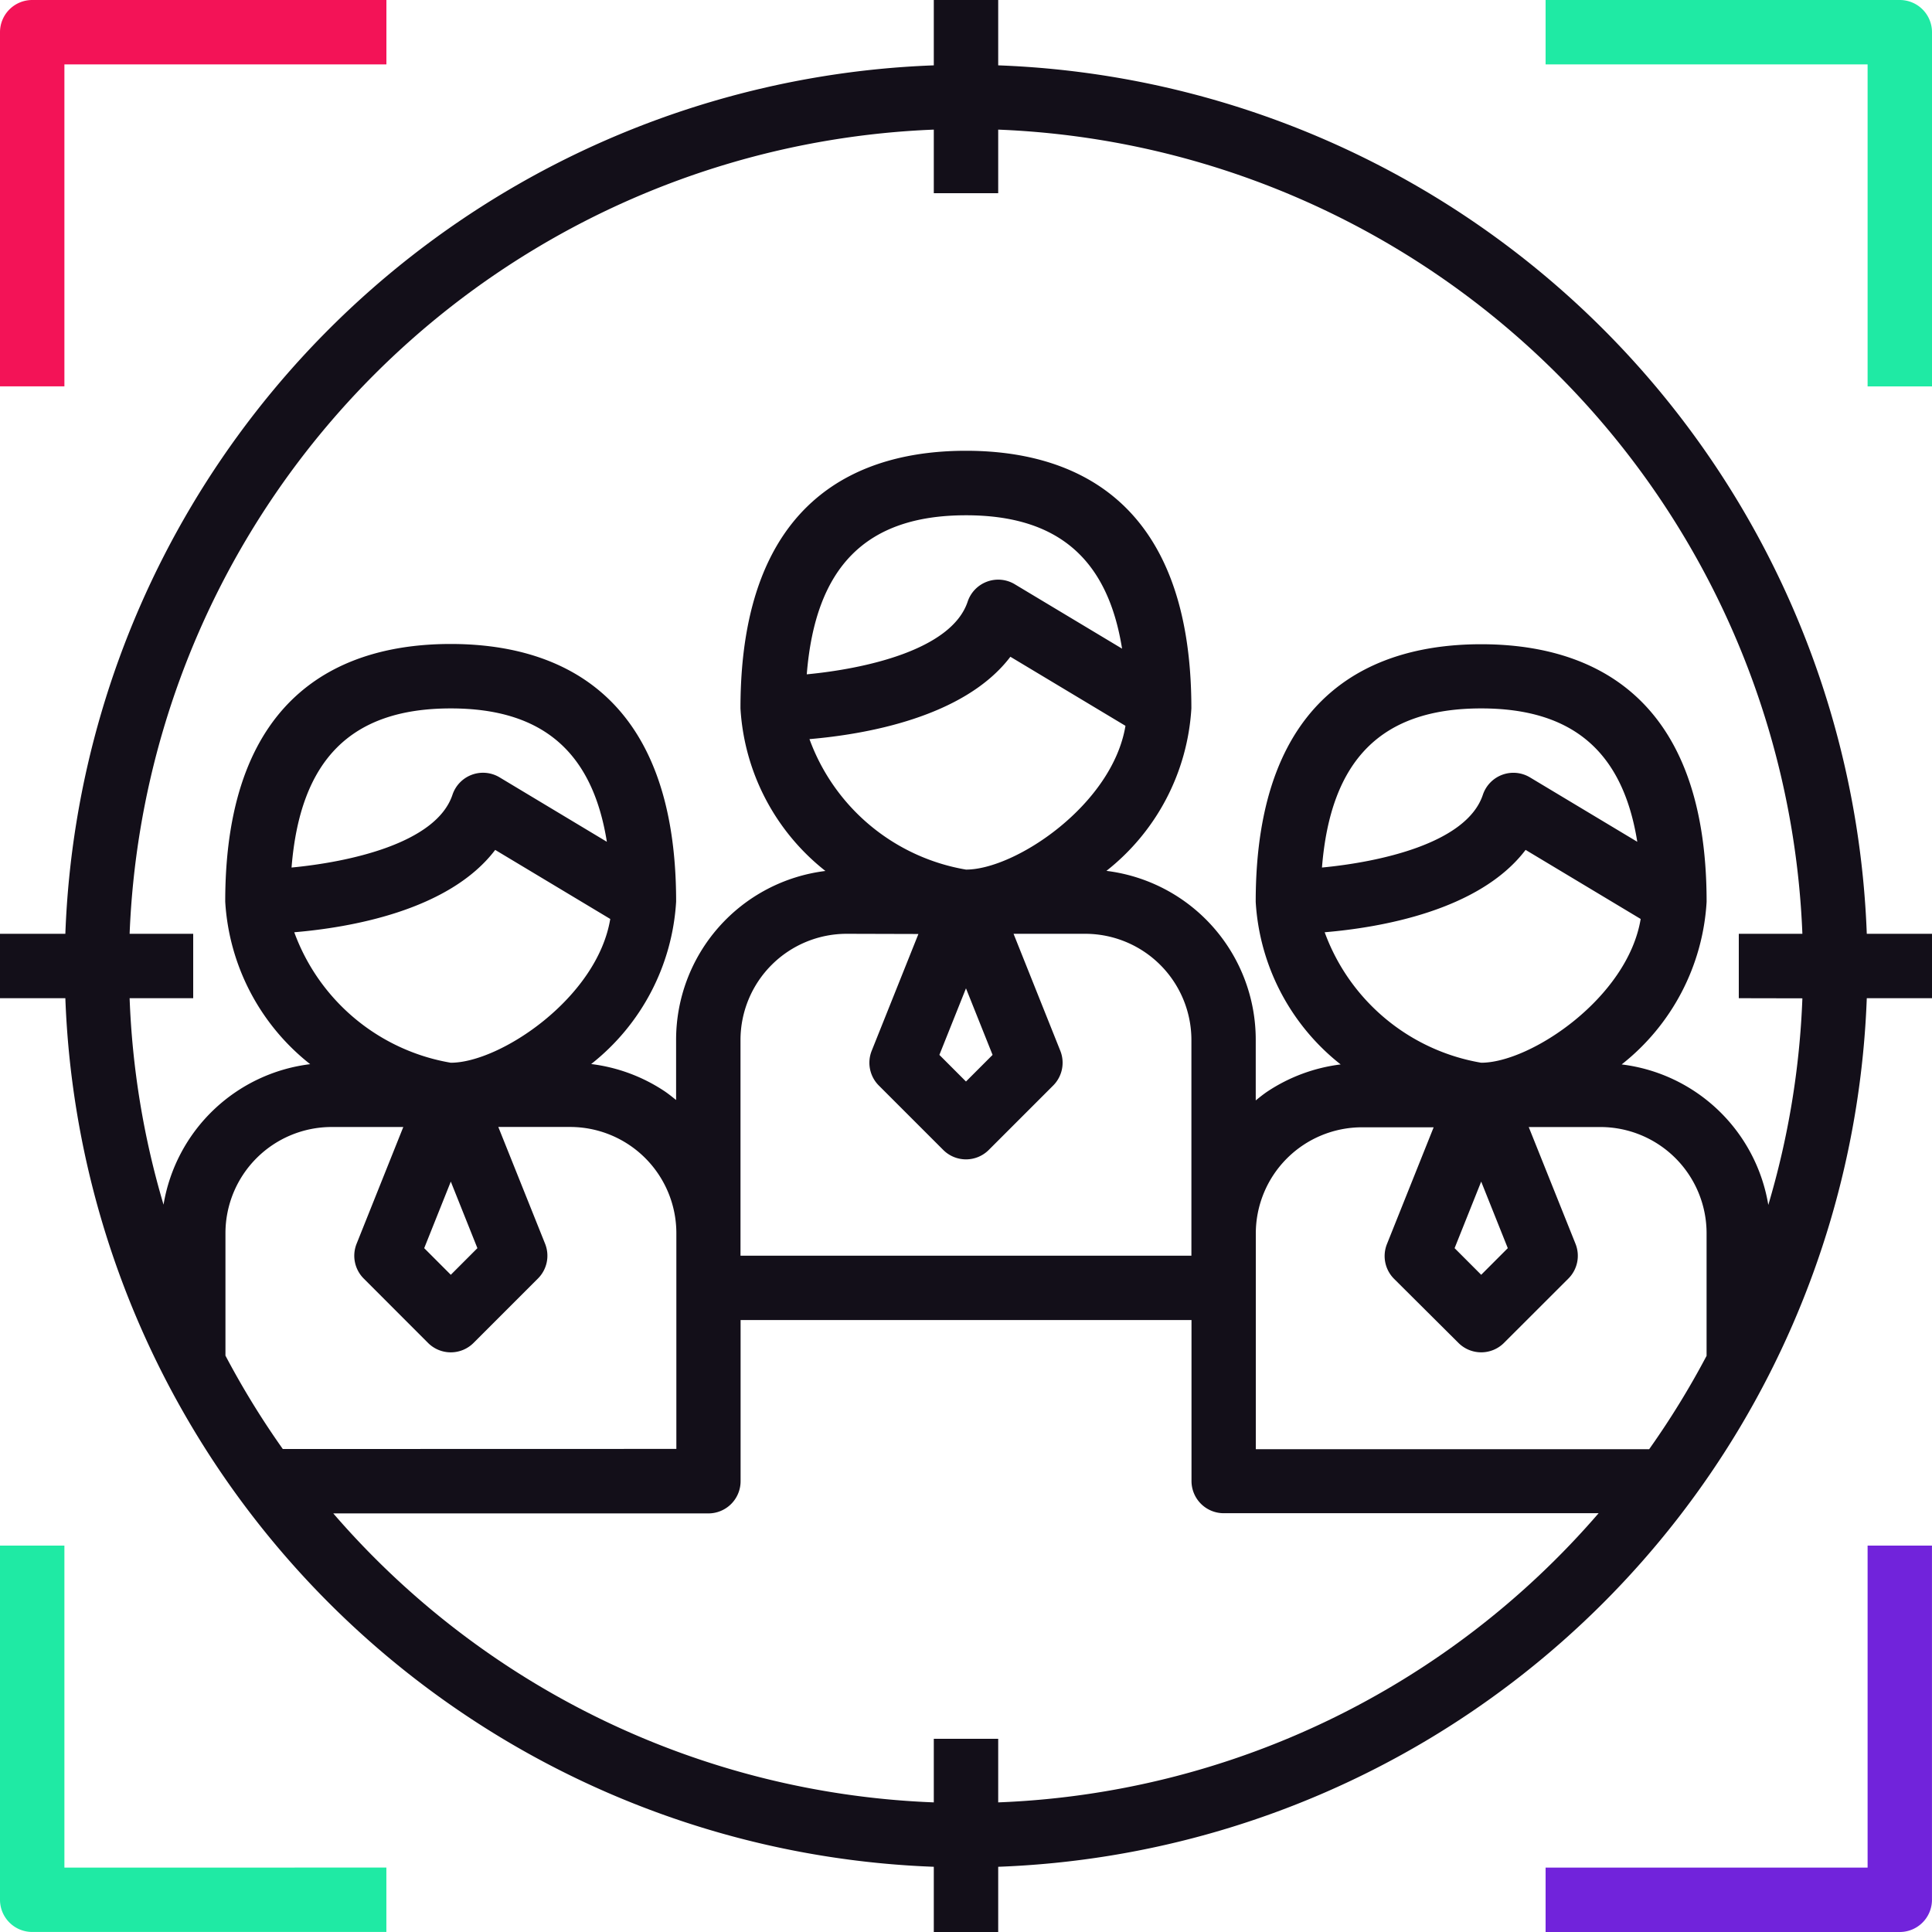<svg xmlns="http://www.w3.org/2000/svg" id="target" width="59.129" height="59.129" viewBox="0 0 59.129 59.129">
    <defs>
        <style>
            .cls-1{fill:#f31357}.cls-2{fill:#1feaa4}.cls-3{fill:#7123db}.cls-4{fill:#130f19}
        </style>
    </defs>
    <g id="Grupo_53" data-name="Grupo 53">
        <g id="Grupo_52" data-name="Grupo 52">
            <path id="Caminho_204" d="M.985 0A.986.986 0 0 0 0 .985v10.84h1.971V1.971h9.855V0z" class="cls-1" data-name="Caminho 204"/>
        </g>
    </g>
    <g id="Grupo_55" data-name="Grupo 55" transform="translate(47.303)">
        <g id="Grupo_54" data-name="Grupo 54">
            <path id="Caminho_205" d="M394.84 0H384v1.971h9.855v9.855h1.971V.985A.986.986 0 0 0 394.84 0z" class="cls-2" data-name="Caminho 205" transform="translate(-384)"/>
        </g>
    </g>
    <g id="Grupo_57" data-name="Grupo 57" transform="translate(0 47.303)">
        <g id="Grupo_56" data-name="Grupo 56">
            <path id="Caminho_206" d="M1.971 393.855V384H0v10.84a.986.986 0 0 0 .985.985h10.84v-1.971z" class="cls-2" data-name="Caminho 206" transform="translate(0 -384)"/>
        </g>
    </g>
    <g id="Grupo_59" data-name="Grupo 59" transform="translate(47.303 47.303)">
        <g id="Grupo_58" data-name="Grupo 58">
            <path id="Caminho_207" d="M393.855 384v9.855H384v1.971h10.84a.986.986 0 0 0 .985-.985V384z" class="cls-3" data-name="Caminho 207" transform="translate(-384 -384)"/>
        </g>
    </g>
    <g id="Grupo_61" data-name="Grupo 61">
        <g id="Grupo_60" data-name="Grupo 60">
            <path id="Caminho_208" d="M57.133 28.579A27.619 27.619 0 0 0 30.55 2V0h-1.971v2A27.619 27.619 0 0 0 2 28.579H0v1.971h2a27.619 27.619 0 0 0 26.579 26.583v2h1.971v-2A27.619 27.619 0 0 0 57.133 30.55h2v-1.971h-2zM8.655 44.347A25.666 25.666 0 0 1 6.9 41.489v-3.745a3.252 3.252 0 0 1 3.252-3.252h2.191l-1.43 3.575a.986.986 0 0 0 .219 1.063L13.1 41.1a.985.985 0 0 0 1.393 0l1.971-1.971a.986.986 0 0 0 .219-1.063l-1.432-3.575h2.191a3.252 3.252 0 0 1 3.258 3.253v6.6zm6.5-18.336l3.522 2.114c-.4 2.412-3.368 4.4-4.881 4.4a6.209 6.209 0 0 1-4.79-3.993c1.687-.143 4.734-.655 6.15-2.521zm-6.232.54c.264-3.3 1.818-4.87 4.873-4.87 2.8 0 4.336 1.323 4.777 4.082l-3.283-1.972a.985.985 0 0 0-1.442.533c-.499 1.496-3.191 2.062-4.924 2.227zM14.611 38.2l-.814.815-.814-.815.814-2.037zM30.55 55.162v-1.946h-1.971v1.946A25.567 25.567 0 0 1 10.2 46.318h11.481a.986.986 0 0 0 .985-.985V40.4h13.8v4.927a.986.986 0 0 0 .985.985h11.475a25.567 25.567 0 0 1-18.376 8.85zm.373-35.062l3.522 2.114c-.4 2.412-3.368 4.4-4.881 4.4a6.209 6.209 0 0 1-4.79-3.993c1.687-.145 4.733-.657 6.149-2.521zm-6.232.54c.264-3.3 1.818-4.87 4.873-4.87 2.8 0 4.336 1.323 4.777 4.082l-3.284-1.971a.985.985 0 0 0-1.442.533c-.498 1.493-3.19 2.059-4.924 2.224zm5.687 11.645l-.814.815-.814-.815.814-2.037zm-2.27-3.7l-1.43 3.575a.986.986 0 0 0 .219 1.063l1.971 1.971a.985.985 0 0 0 1.393 0l1.971-1.971a.986.986 0 0 0 .219-1.063l-1.431-3.581h2.191a3.252 3.252 0 0 1 3.252 3.252v6.6h-13.8v-6.6a3.252 3.252 0 0 1 3.252-3.252zm24.122 12.91a25.667 25.667 0 0 1-1.757 2.858H38.434v-6.6a3.252 3.252 0 0 1 3.252-3.252h2.191l-1.43 3.575a.986.986 0 0 0 .219 1.063l1.97 1.961a.986.986 0 0 0 1.393 0L48 39.131a.986.986 0 0 0 .219-1.063l-1.432-3.575h2.191a3.252 3.252 0 0 1 3.252 3.252zm-5.539-15.484l3.522 2.114c-.4 2.412-3.368 4.4-4.881 4.4a6.209 6.209 0 0 1-4.79-3.993c1.687-.143 4.733-.655 6.149-2.521zm-6.232.54c.264-3.3 1.818-4.87 4.873-4.87 2.8 0 4.336 1.323 4.777 4.082l-3.284-1.971a.985.985 0 0 0-1.442.533c-.498 1.495-3.19 2.061-4.924 2.226zM46.146 38.2l-.814.815-.814-.815.814-2.037zm9.016-7.646a25.493 25.493 0 0 1-1.043 6.323 5.186 5.186 0 0 0-4.488-4.3 6.841 6.841 0 0 0 2.6-4.976c0-6.516-3.752-7.884-6.9-7.884s-6.9 1.368-6.9 7.884a6.841 6.841 0 0 0 2.6 4.976 5.206 5.206 0 0 0-2.243.83c-.125.084-.239.177-.356.271v-1.847a5.206 5.206 0 0 0-4.57-5.178 6.842 6.842 0 0 0 2.6-4.973c0-6.516-3.752-7.884-6.9-7.884s-6.9 1.368-6.9 7.884a6.841 6.841 0 0 0 2.6 4.976 5.206 5.206 0 0 0-4.57 5.175v1.835c-.116-.093-.231-.187-.356-.271a5.2 5.2 0 0 0-2.243-.83 6.841 6.841 0 0 0 2.6-4.972c0-6.516-3.752-7.884-6.9-7.884s-6.9 1.368-6.9 7.884a6.841 6.841 0 0 0 2.6 4.976 5.186 5.186 0 0 0-4.488 4.3 25.493 25.493 0 0 1-1.038-6.319h1.946v-1.971H3.967A25.648 25.648 0 0 1 28.579 3.967v1.946h1.971V3.967a25.648 25.648 0 0 1 24.612 24.612h-1.946v1.971z" class="cls-4" data-name="Caminho 208"/>
        </g>
    </g>
</svg>
